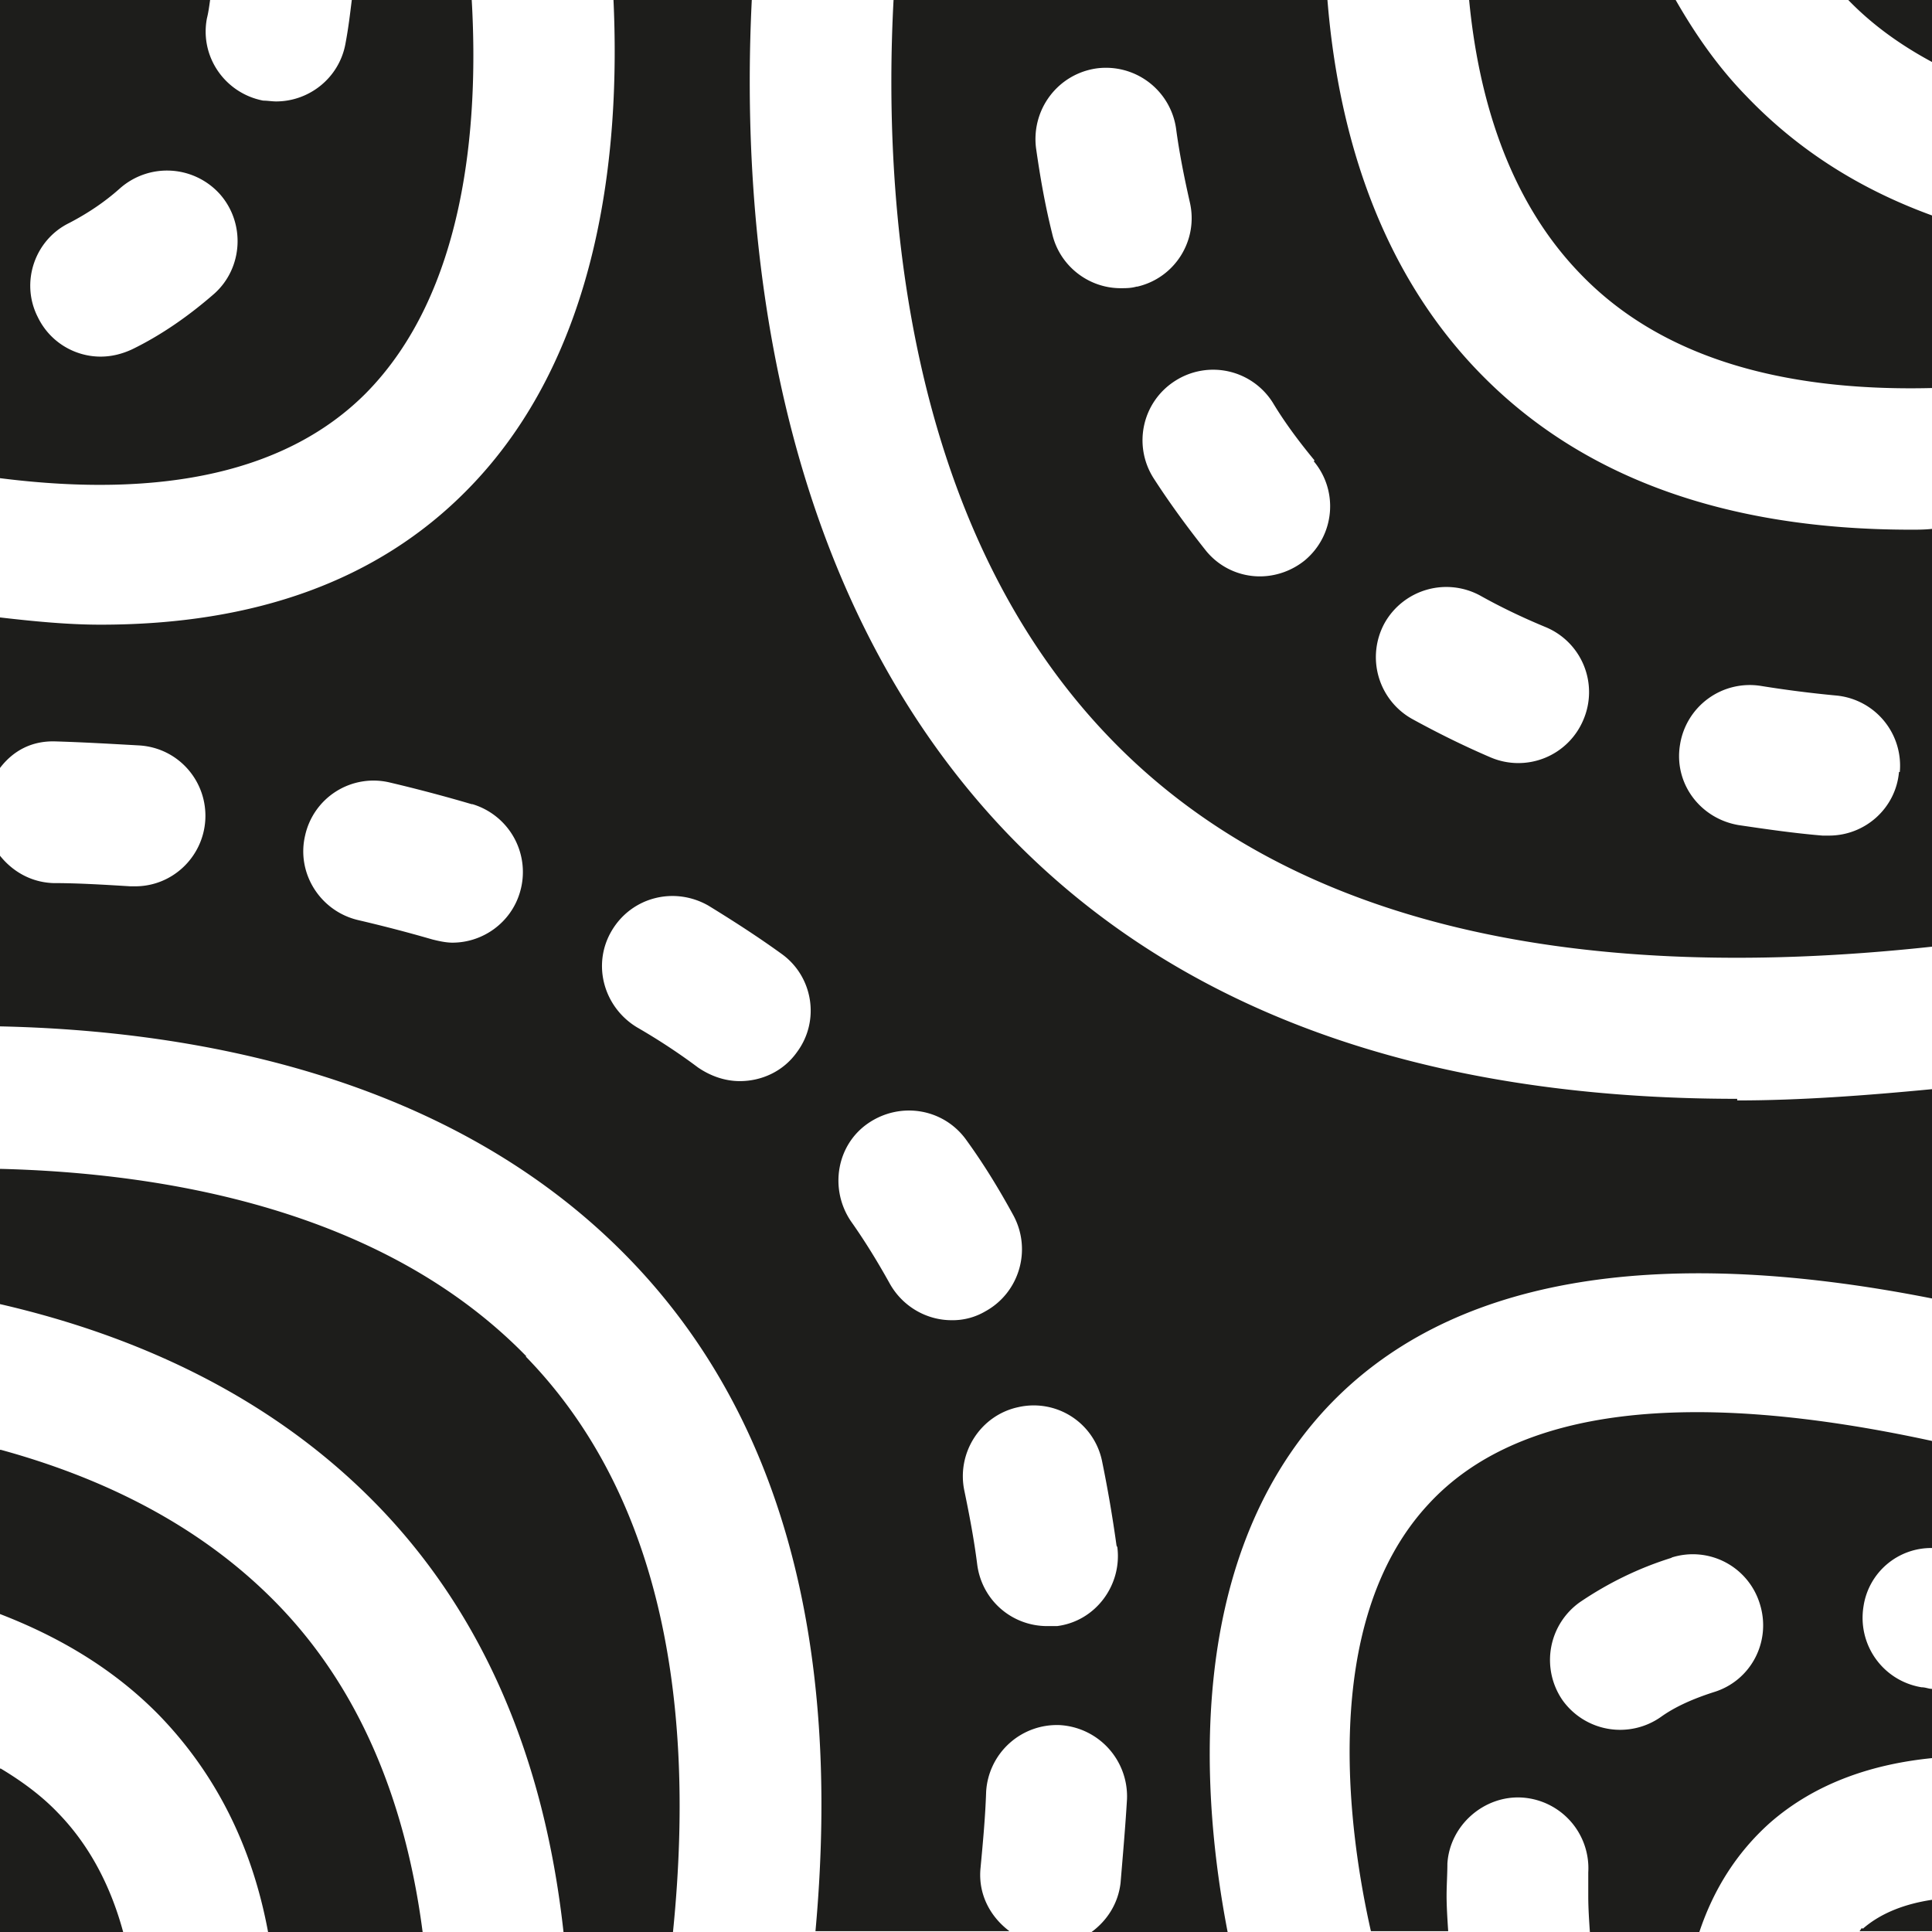 <svg viewBox="0 0 24 24" xmlns="http://www.w3.org/2000/svg">
  <path fill="#1d1d1b" d="M23.14 23.96c.23-.2.53-.31.86-.36v.39h-.9s.02-.03.03-.04ZM0 5.94V0h2.61c-.01.07-.02.15-.04.23-.09.48.23.93.7 1.02.05 0 .11.01.16.01.41 0 .78-.29.86-.71.04-.21.06-.39.08-.55h1.49c.09 1.56-.08 3.64-1.32 4.89C3.58 5.85 2.05 6.2 0 5.94m1.25-1.51q.195 0 .39-.09c.37-.18.71-.42 1.02-.69.36-.32.39-.88.07-1.24a.883.883 0 0 0-1.24-.07c-.19.17-.4.31-.63.43-.43.21-.61.74-.39 1.17.15.31.46.49.78.49m5.29 12.42C4.75 15.01 2.01 14.57 0 14.52v1.68c1.65.38 3.34 1.12 4.67 2.48C5.99 20.03 6.76 21.82 7 24h1.36c.32-3.16-.29-5.57-1.83-7.15ZM24 17.91v1.32a.85.85 0 0 0-.85.72c-.08.48.24.93.72 1.01.05 0 .09.02.13.02v.86c-.7.07-1.43.29-2.02.81q-.6.54-.87 1.35h-1.36c-.01-.15-.02-.3-.02-.44v-.3a.88.88 0 0 0-.82-.93c-.47-.03-.9.34-.93.82 0 .13-.01.27-.01.4s.01.29.02.44h-.96c-.26-1.15-.67-3.82.72-5.31 1.1-1.19 3.21-1.44 6.25-.78Zm-3.23 1.44c-.42.13-.8.32-1.14.55a.88.88 0 0 0-.22 1.22.88.88 0 0 0 1.22.21c.18-.13.41-.23.66-.31.46-.14.72-.63.57-1.1a.87.87 0 0 0-1.1-.57Zm.81-5.68c.77 0 1.59-.06 2.42-.14v2.6c-3.49-.69-6.03-.24-7.53 1.37-1.79 1.93-1.53 4.9-1.22 6.5h-1.69c.19-.14.33-.35.36-.61.03-.36.06-.7.08-1.04a.887.887 0 0 0-.83-.92.88.88 0 0 0-.92.83c-.01.31-.04.63-.07.95s.12.6.36.78h-2.41c.33-3.62-.44-6.44-2.34-8.38C5.56 13.33 2.33 12.8 0 12.75v-2.12c.16.2.39.33.66.34.31 0 .63.02.96.04h.06c.46 0 .84-.36.87-.82.03-.48-.33-.9-.82-.93-.36-.02-.7-.04-1.04-.05-.3-.01-.53.12-.69.33V7.67c.43.05.85.09 1.25.09 1.92 0 3.44-.55 4.54-1.66C7.46 4.42 7.71 1.87 7.62-.02h1.72c-.14 2.75.19 7.25 3.17 10.37 2.11 2.2 5.15 3.3 9.07 3.3ZM5.86 9.99q-.51-.15-1.02-.27a.87.87 0 0 0-1.05.66c-.11.47.19.94.66 1.05.3.07.61.15.92.24.08.02.17.04.25.04.38 0 .73-.25.84-.63a.88.88 0 0 0-.59-1.09Zm3.85 1.86c-.29-.21-.6-.41-.91-.6-.42-.24-.95-.11-1.2.31s-.1.95.31 1.2c.26.15.52.32.76.5.16.11.34.17.52.17.27 0 .54-.12.71-.36.29-.39.2-.94-.19-1.22m2.11 4.55a.8.8 0 0 0 .42-.11c.42-.23.58-.76.35-1.19-.18-.33-.37-.64-.58-.93-.28-.4-.82-.49-1.22-.22s-.49.82-.22 1.22c.17.24.33.5.48.77.16.29.46.46.77.46m2.05 2.8q-.075-.54-.18-1.05a.866.866 0 0 0-1.04-.67c-.47.1-.77.57-.67 1.04.06.29.12.6.16.92.06.44.43.76.87.76h.12c.48-.06.81-.51.75-.98ZM0 21.97V24h1.53c-.16-.59-.43-1.09-.81-1.48-.21-.22-.46-.4-.71-.55Zm0-3.96v2.04c.7.27 1.39.66 1.97 1.25.7.72 1.16 1.62 1.36 2.7h1.92c-.22-1.69-.82-3.07-1.82-4.09-.96-.98-2.18-1.56-3.42-1.9ZM22.96 0c.3.31.65.56 1.04.77V0zM20.8 0h-2.55c.11 1.15.46 2.45 1.38 3.4.96 1 2.43 1.47 4.38 1.42V2.68c-.91-.33-1.68-.82-2.32-1.49-.36-.37-.64-.78-.88-1.2Zm2.93 6.58c.09 0 .18 0 .27-.01v5.19c-4.62.5-8.07-.36-10.22-2.6C11.22 6.5 10.97 2.44 11.1 0h5.39c.12 1.49.57 3.26 1.87 4.61 1.26 1.31 3.06 1.97 5.38 1.97Zm-9.6-3.02c.47-.11.76-.58.65-1.05-.07-.31-.13-.61-.17-.91a.88.88 0 0 0-.99-.75c-.48.07-.81.51-.75.99.05.35.11.7.2 1.06.09.4.45.68.85.68.07 0 .13 0 .2-.02Zm2.2 2.16c-.19-.23-.37-.47-.52-.72a.875.875 0 0 0-1.21-.27c-.41.26-.53.8-.27 1.21.2.31.42.61.65.9.17.21.42.32.67.32.2 0 .4-.07.56-.2.37-.31.42-.86.11-1.23Zm2.87 2.07q-.435-.18-.81-.39a.88.88 0 0 0-1.19.34.88.88 0 0 0 .34 1.19c.31.17.63.33.98.48a.876.876 0 0 0 1.15-.47.874.874 0 0 0-.47-1.15m4.4 1.8a.875.875 0 0 0-.79-.95c-.32-.03-.63-.07-.94-.12a.877.877 0 0 0-1 .73c-.08.48.25.92.73 1 .34.05.68.1 1.04.13h.08c.45 0 .83-.34.87-.79Z"/>
</svg>
